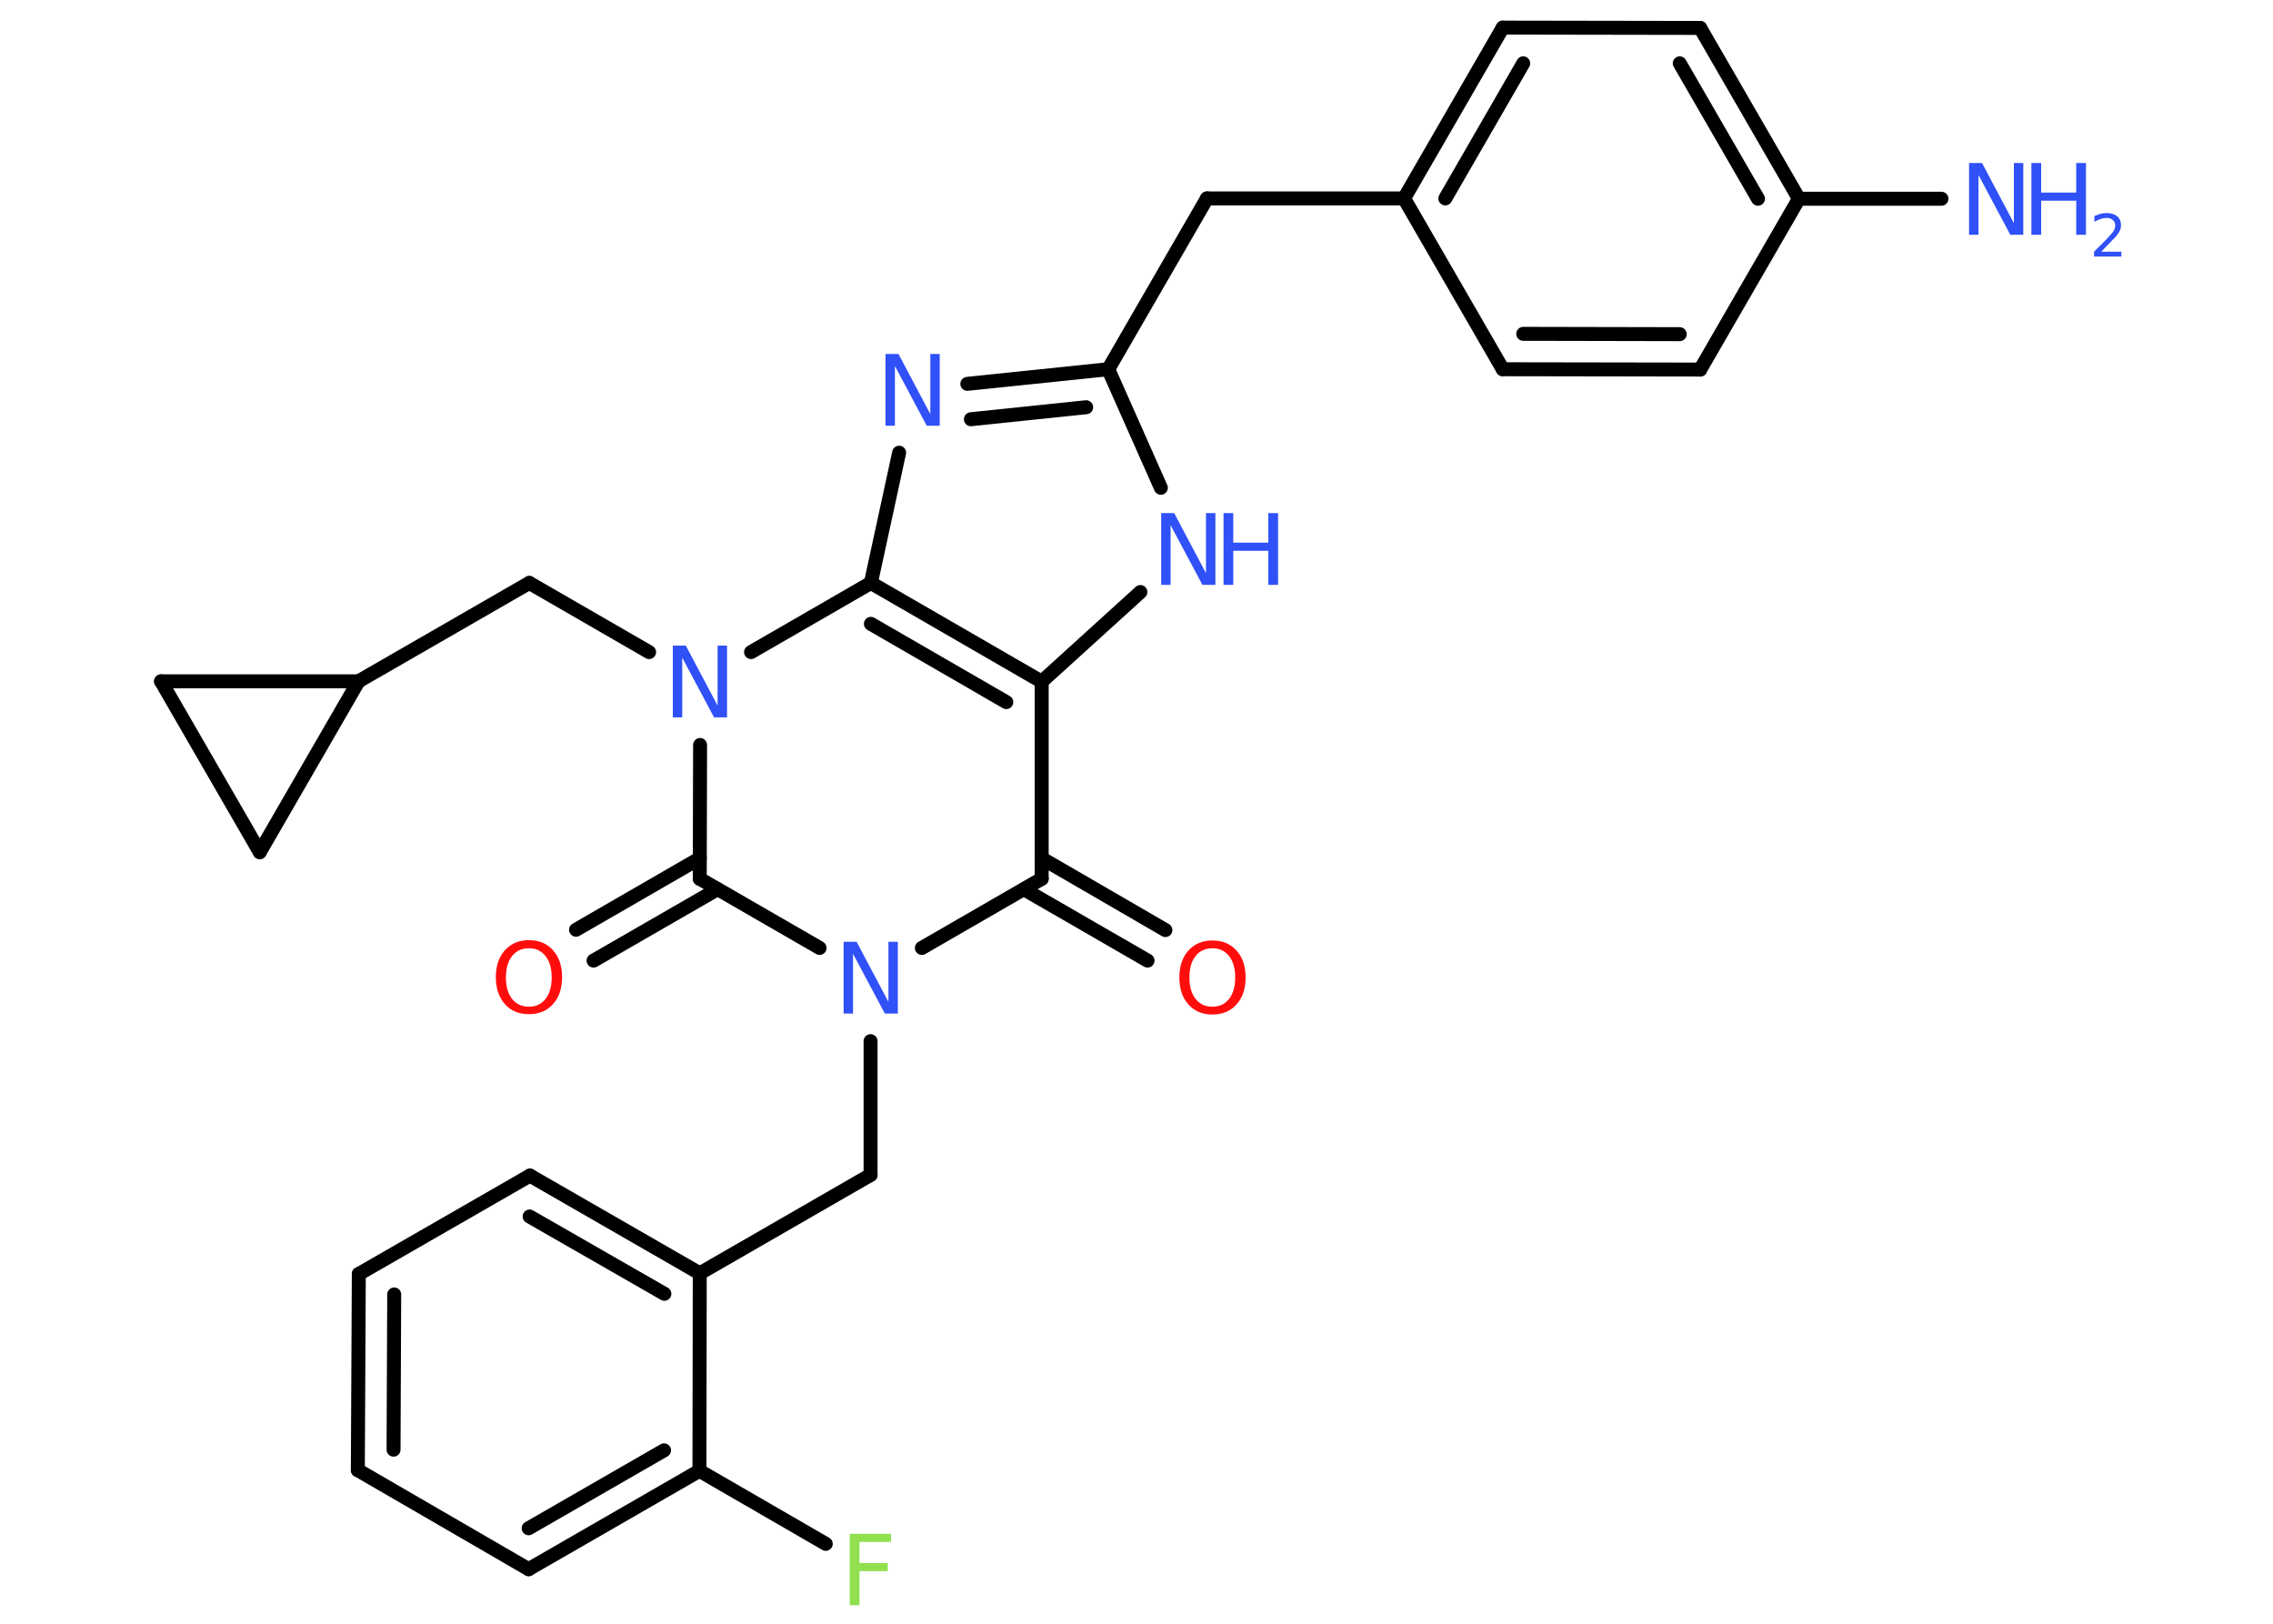 <?xml version='1.0' encoding='UTF-8'?>
<!DOCTYPE svg PUBLIC "-//W3C//DTD SVG 1.1//EN" "http://www.w3.org/Graphics/SVG/1.1/DTD/svg11.dtd">
<svg version='1.2' xmlns='http://www.w3.org/2000/svg' xmlns:xlink='http://www.w3.org/1999/xlink' width='70.0mm' height='50.0mm' viewBox='0 0 70.0 50.0'>
  <desc>Generated by the Chemistry Development Kit (http://github.com/cdk)</desc>
  <g stroke-linecap='round' stroke-linejoin='round' stroke='#000000' stroke-width='.43' fill='#3050F8'>
    <rect x='.0' y='.0' width='70.0' height='50.0' fill='#FFFFFF' stroke='none'/>
    <g id='mol1' class='mol'>
      <line id='mol1bnd1' class='bond' x1='59.79' y1='6.12' x2='55.4' y2='6.12'/>
      <g id='mol1bnd2' class='bond'>
        <line x1='55.4' y1='6.12' x2='52.36' y2='.86'/>
        <line x1='54.14' y1='6.12' x2='51.73' y2='1.95'/>
      </g>
      <line id='mol1bnd3' class='bond' x1='52.36' y1='.86' x2='46.28' y2='.85'/>
      <g id='mol1bnd4' class='bond'>
        <line x1='46.28' y1='.85' x2='43.24' y2='6.11'/>
        <line x1='46.91' y1='1.95' x2='44.51' y2='6.11'/>
      </g>
      <line id='mol1bnd5' class='bond' x1='43.24' y1='6.11' x2='37.17' y2='6.11'/>
      <line id='mol1bnd6' class='bond' x1='37.17' y1='6.11' x2='34.13' y2='11.37'/>
      <g id='mol1bnd7' class='bond'>
        <line x1='34.13' y1='11.37' x2='29.79' y2='11.82'/>
        <line x1='33.45' y1='12.54' x2='29.9' y2='12.91'/>
      </g>
      <line id='mol1bnd8' class='bond' x1='27.69' y1='13.94' x2='26.82' y2='17.95'/>
      <g id='mol1bnd9' class='bond'>
        <line x1='32.08' y1='20.99' x2='26.82' y2='17.95'/>
        <line x1='30.99' y1='21.62' x2='26.82' y2='19.21'/>
      </g>
      <line id='mol1bnd10' class='bond' x1='32.08' y1='20.99' x2='35.12' y2='18.23'/>
      <line id='mol1bnd11' class='bond' x1='34.13' y1='11.37' x2='35.75' y2='15.02'/>
      <line id='mol1bnd12' class='bond' x1='32.08' y1='20.99' x2='32.08' y2='27.06'/>
      <g id='mol1bnd13' class='bond'>
        <line x1='32.08' y1='26.43' x2='35.89' y2='28.64'/>
        <line x1='31.53' y1='27.38' x2='35.34' y2='29.58'/>
      </g>
      <line id='mol1bnd14' class='bond' x1='32.08' y1='27.06' x2='28.39' y2='29.19'/>
      <line id='mol1bnd15' class='bond' x1='26.81' y1='32.06' x2='26.81' y2='36.18'/>
      <line id='mol1bnd16' class='bond' x1='26.81' y1='36.18' x2='21.55' y2='39.21'/>
      <g id='mol1bnd17' class='bond'>
        <line x1='21.55' y1='39.21' x2='16.32' y2='36.2'/>
        <line x1='20.46' y1='39.84' x2='16.31' y2='37.46'/>
      </g>
      <line id='mol1bnd18' class='bond' x1='16.32' y1='36.2' x2='11.05' y2='39.23'/>
      <g id='mol1bnd19' class='bond'>
        <line x1='11.05' y1='39.23' x2='11.02' y2='45.27'/>
        <line x1='12.14' y1='39.86' x2='12.12' y2='44.64'/>
      </g>
      <line id='mol1bnd20' class='bond' x1='11.02' y1='45.27' x2='16.28' y2='48.32'/>
      <g id='mol1bnd21' class='bond'>
        <line x1='16.28' y1='48.32' x2='21.54' y2='45.29'/>
        <line x1='16.28' y1='47.06' x2='20.45' y2='44.66'/>
      </g>
      <line id='mol1bnd22' class='bond' x1='21.55' y1='39.21' x2='21.54' y2='45.29'/>
      <line id='mol1bnd23' class='bond' x1='21.54' y1='45.29' x2='25.43' y2='47.54'/>
      <line id='mol1bnd24' class='bond' x1='25.24' y1='29.19' x2='21.55' y2='27.06'/>
      <g id='mol1bnd25' class='bond'>
        <line x1='22.1' y1='27.38' x2='18.28' y2='29.58'/>
        <line x1='21.55' y1='26.43' x2='17.74' y2='28.63'/>
      </g>
      <line id='mol1bnd26' class='bond' x1='21.55' y1='27.06' x2='21.56' y2='22.94'/>
      <line id='mol1bnd27' class='bond' x1='26.82' y1='17.95' x2='23.13' y2='20.08'/>
      <line id='mol1bnd28' class='bond' x1='19.99' y1='20.08' x2='16.3' y2='17.95'/>
      <line id='mol1bnd29' class='bond' x1='16.3' y1='17.95' x2='11.04' y2='20.98'/>
      <line id='mol1bnd30' class='bond' x1='11.04' y1='20.98' x2='4.96' y2='20.98'/>
      <line id='mol1bnd31' class='bond' x1='4.96' y1='20.98' x2='8.0' y2='26.24'/>
      <line id='mol1bnd32' class='bond' x1='11.04' y1='20.98' x2='8.0' y2='26.24'/>
      <line id='mol1bnd33' class='bond' x1='43.24' y1='6.11' x2='46.28' y2='11.37'/>
      <g id='mol1bnd34' class='bond'>
        <line x1='46.28' y1='11.37' x2='52.36' y2='11.38'/>
        <line x1='46.91' y1='10.28' x2='51.73' y2='10.29'/>
      </g>
      <line id='mol1bnd35' class='bond' x1='55.4' y1='6.12' x2='52.36' y2='11.38'/>
      <g id='mol1atm1' class='atom'>
        <path d='M60.64 5.02h.4l.98 1.85v-1.85h.29v2.21h-.4l-.98 -1.84v1.84h-.29v-2.21z' stroke='none'/>
        <path d='M62.56 5.02h.3v.91h1.08v-.91h.3v2.21h-.3v-1.05h-1.08v1.05h-.3v-2.21z' stroke='none'/>
        <path d='M64.71 7.75h.62v.15h-.84v-.15q.1 -.1 .28 -.28q.18 -.18 .22 -.23q.09 -.1 .12 -.16q.03 -.07 .03 -.13q.0 -.11 -.07 -.17q-.07 -.07 -.19 -.07q-.09 .0 -.18 .03q-.09 .03 -.2 .09v-.18q.11 -.04 .2 -.07q.09 -.02 .17 -.02q.21 .0 .33 .1q.12 .1 .12 .28q.0 .08 -.03 .15q-.03 .07 -.11 .17q-.02 .03 -.14 .15q-.12 .12 -.33 .34z' stroke='none'/>
      </g>
      <path id='mol1atm8' class='atom' d='M27.27 10.9h.4l.98 1.85v-1.85h.29v2.21h-.4l-.98 -1.84v1.84h-.29v-2.21z' stroke='none'/>
      <g id='mol1atm11' class='atom'>
        <path d='M35.76 15.8h.4l.98 1.85v-1.85h.29v2.21h-.4l-.98 -1.84v1.84h-.29v-2.21z' stroke='none'/>
        <path d='M37.68 15.8h.3v.91h1.08v-.91h.3v2.21h-.3v-1.05h-1.08v1.05h-.3v-2.21z' stroke='none'/>
      </g>
      <path id='mol1atm13' class='atom' d='M37.34 29.2q-.33 .0 -.52 .24q-.19 .24 -.19 .66q.0 .42 .19 .66q.19 .24 .52 .24q.32 .0 .51 -.24q.19 -.24 .19 -.66q.0 -.42 -.19 -.66q-.19 -.24 -.51 -.24zM37.34 28.96q.46 .0 .74 .31q.28 .31 .28 .83q.0 .52 -.28 .83q-.28 .31 -.74 .31q-.47 .0 -.74 -.31q-.28 -.31 -.28 -.83q.0 -.52 .28 -.83q.28 -.31 .74 -.31z' stroke='none' fill='#FF0D0D'/>
      <path id='mol1atm14' class='atom' d='M25.98 29.0h.4l.98 1.85v-1.85h.29v2.21h-.4l-.98 -1.84v1.84h-.29v-2.21z' stroke='none'/>
      <path id='mol1atm22' class='atom' d='M26.17 47.23h1.27v.25h-.97v.65h.87v.25h-.87v1.05h-.3v-2.21z' stroke='none' fill='#90E050'/>
      <path id='mol1atm24' class='atom' d='M16.29 29.2q-.33 .0 -.52 .24q-.19 .24 -.19 .66q.0 .42 .19 .66q.19 .24 .52 .24q.32 .0 .51 -.24q.19 -.24 .19 -.66q.0 -.42 -.19 -.66q-.19 -.24 -.51 -.24zM16.29 28.95q.46 .0 .74 .31q.28 .31 .28 .83q.0 .52 -.28 .83q-.28 .31 -.74 .31q-.47 .0 -.74 -.31q-.28 -.31 -.28 -.83q.0 -.52 .28 -.83q.28 -.31 .74 -.31z' stroke='none' fill='#FF0D0D'/>
      <path id='mol1atm25' class='atom' d='M20.72 19.88h.4l.98 1.85v-1.85h.29v2.21h-.4l-.98 -1.84v1.84h-.29v-2.21z' stroke='none'/>
    </g>
  </g>
</svg>
